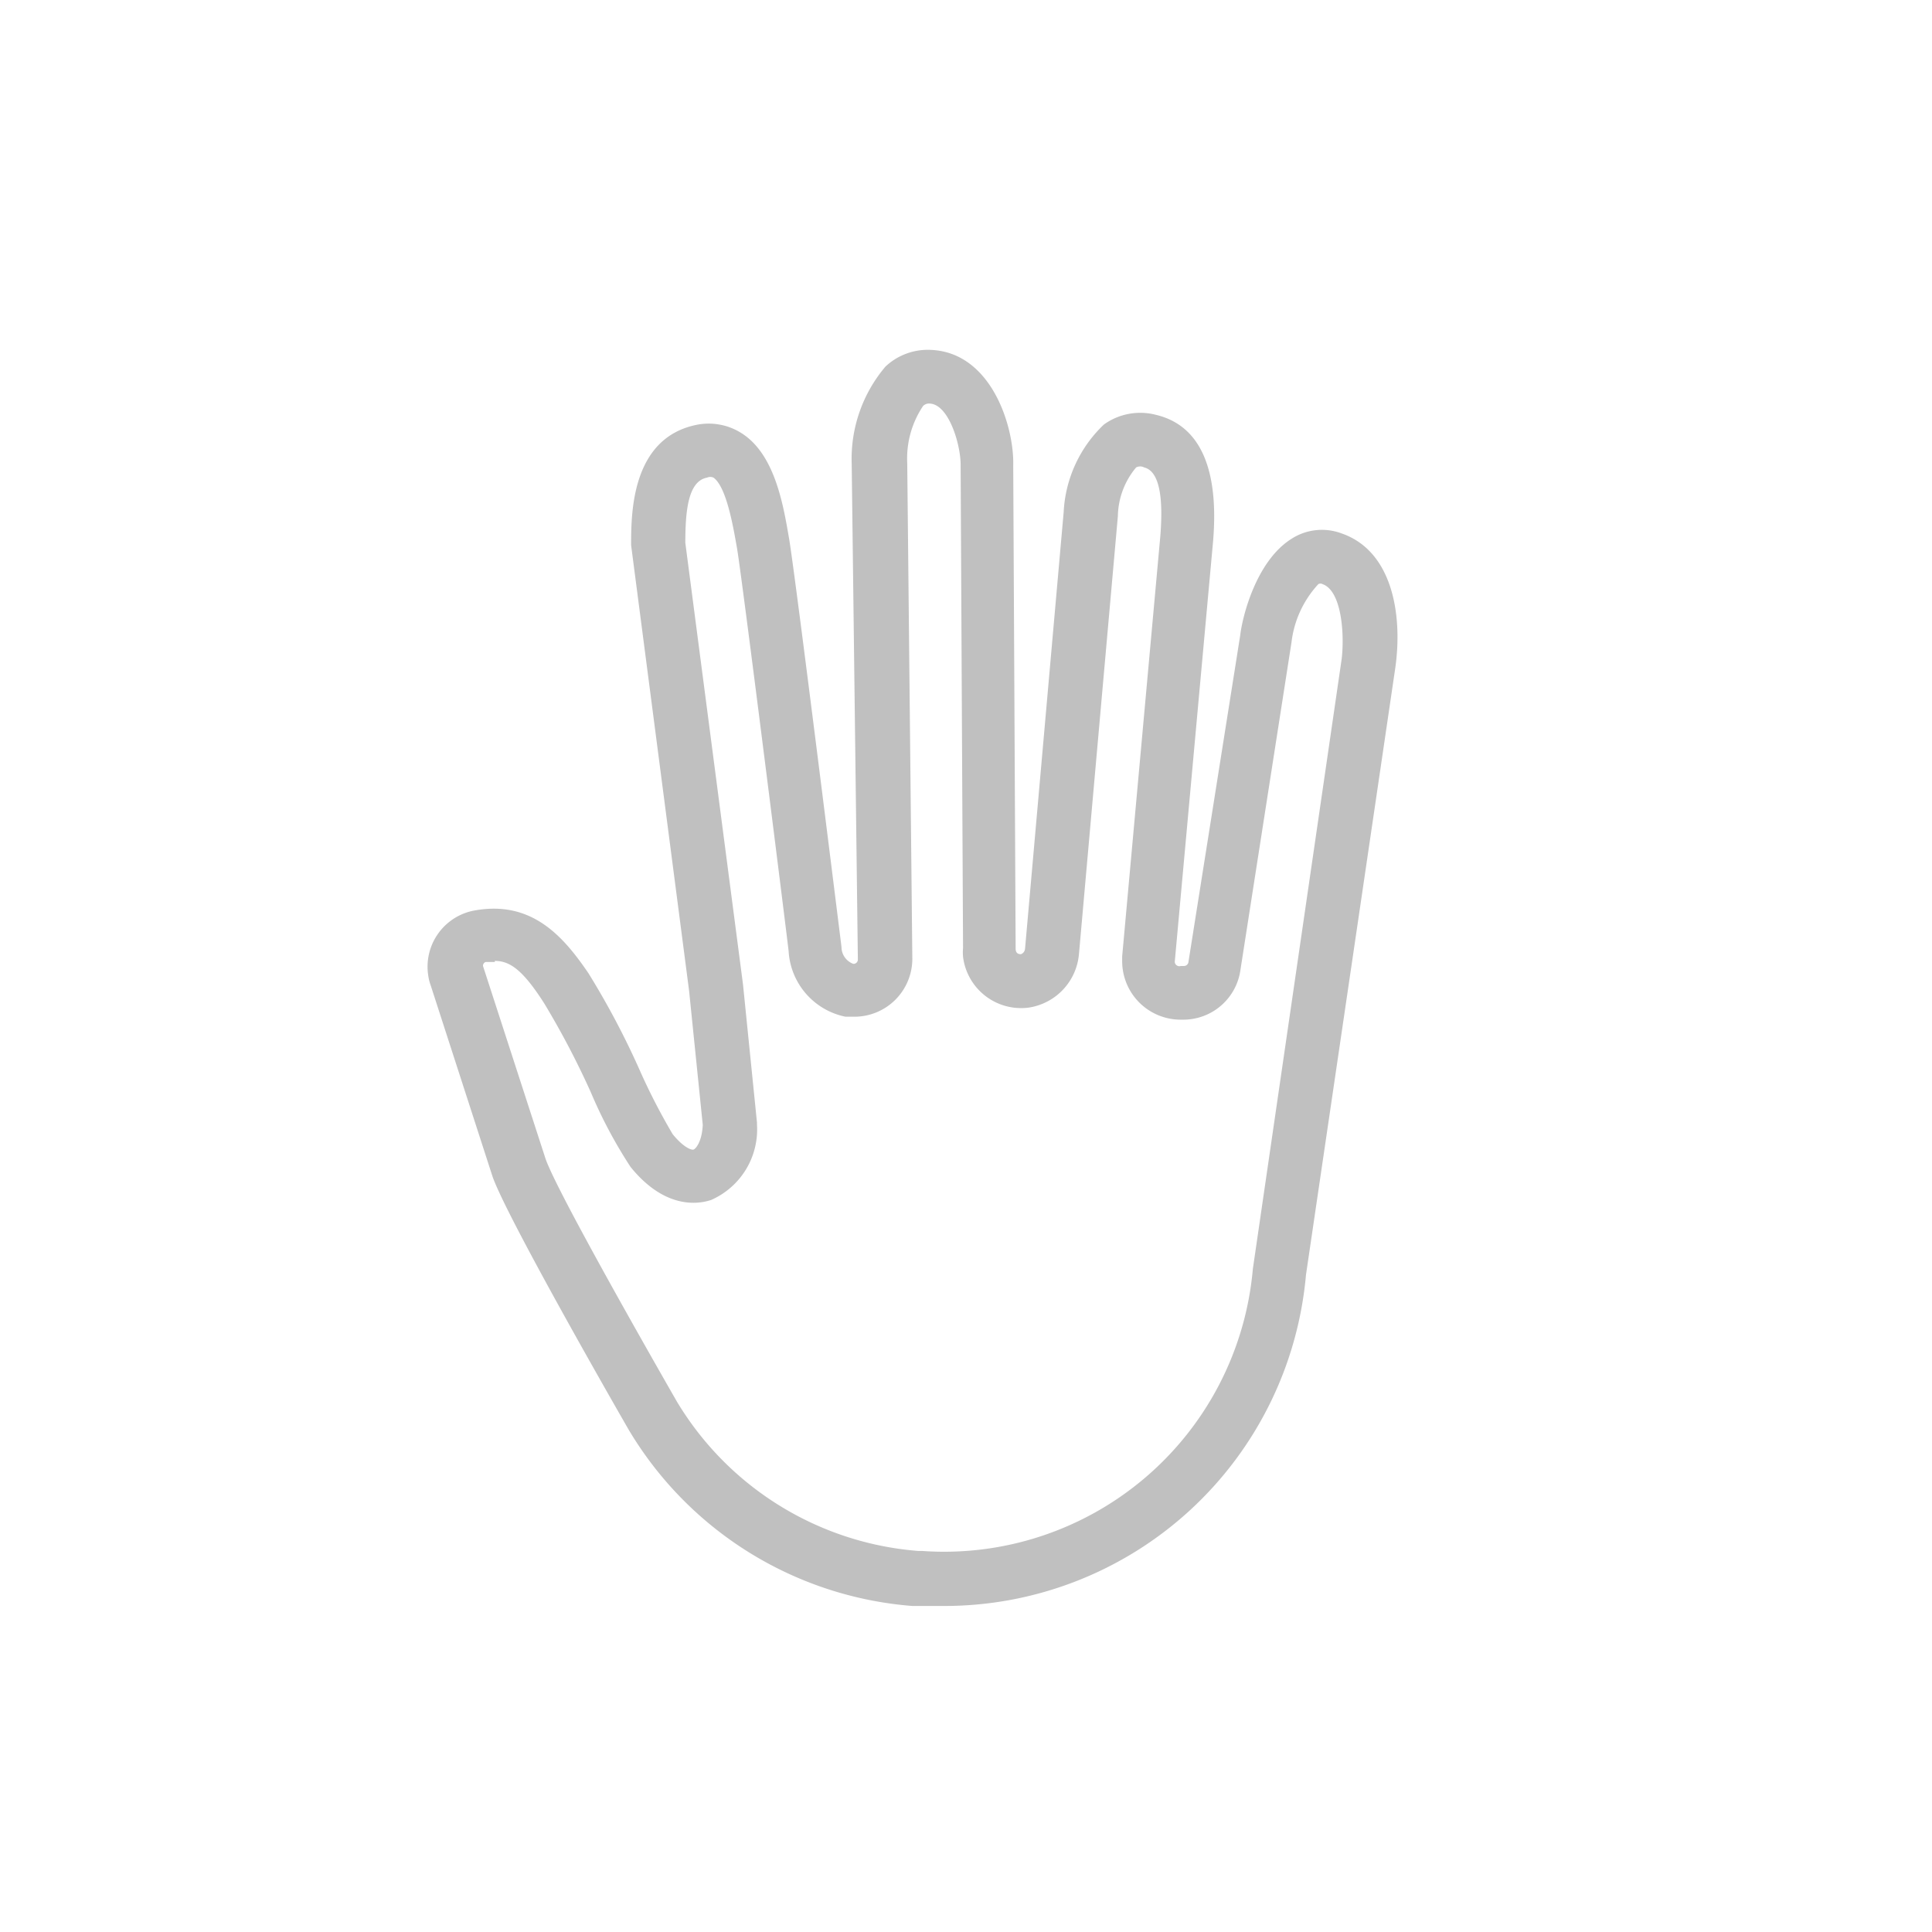 <svg id="Layer_1" data-name="Layer 1" xmlns="http://www.w3.org/2000/svg" viewBox="0 0 72 72"><defs><style>.cls-1{fill:silver;}</style></defs><title>People_icon </title><path class="cls-1" d="M35.22,59.85c-.34,0-.69,0-1,0H34a13.53,13.53,0,0,1-10.56-6.55c-.48-.83-4.59-8-5.09-9.47l-2.3-7.11a1.72,1.72,0,0,1-.09-.36,2.13,2.13,0,0,1,1.79-2.44c2.1-.35,3.26,1,4.18,2.35a30.1,30.1,0,0,1,1.9,3.59,23,23,0,0,0,1.24,2.41c.4.49.7.6.78.57s.31-.29.34-.92l-.51-5-2.16-16.6c0-1.17,0-4,2.45-4.49a2.28,2.28,0,0,1,1.75.37c1.18.82,1.48,2.67,1.69,3.89.24,1.44,1.88,14.64,1.95,15.2a.67.67,0,0,0,.44.63h0a.16.16,0,0,0,.17-.16l-.23-18.49A5.31,5.31,0,0,1,33,13.66a2.3,2.3,0,0,1,1.7-.62c2.25.1,3.1,2.86,3.06,4.31l.09,18c0,.15.07.21.2.21a.24.24,0,0,0,.15-.2l1.44-16.28a4.83,4.83,0,0,1,1.5-3.26,2.32,2.32,0,0,1,1.94-.36c1.64.39,2.35,2,2.13,4.69L43.78,35.84A.17.17,0,0,0,44,36h.12a.17.17,0,0,0,.17-.15l1.93-12.18c.08-.69.59-2.76,1.91-3.59A2.09,2.09,0,0,1,50,19.88h0c1.88.65,2.28,3,2,5L48.67,47.51A13.53,13.53,0,0,1,35.22,59.85Zm-16.78-24-.34,0A.15.15,0,0,0,18,36l2.32,7.15c.32,1,3.19,6.09,4.91,9.09a11.54,11.54,0,0,0,9,5.56h.14A11.55,11.55,0,0,0,46.69,47.29L50,24.56c.11-.93,0-2.54-.71-2.79h0a.16.16,0,0,0-.16,0,3.85,3.85,0,0,0-1,2.17L46.23,36.13A2.15,2.15,0,0,1,44.08,38H44a2.18,2.18,0,0,1-2.18-2.17v-.19L43.24,20c.13-1.58-.07-2.45-.6-2.58a.32.32,0,0,0-.3,0,2.9,2.9,0,0,0-.68,1.81L40.21,35.55a2.21,2.21,0,0,1-1.87,2,2.18,2.18,0,0,1-2.45-1.89,1.83,1.83,0,0,1,0-.33l-.09-18c0-.79-.45-2.26-1.15-2.29a.31.31,0,0,0-.25.09,3.51,3.51,0,0,0-.59,2.13L34,35.74a2.16,2.16,0,0,1-2.17,2.15h-.32a2.65,2.65,0,0,1-2.12-2.44c0-.07-1.7-13.65-1.92-15-.14-.79-.39-2.3-.88-2.65a.29.29,0,0,0-.24,0c-.71.13-.81,1.25-.81,2.43l2.15,16.46.52,5.14v.07a2.87,2.87,0,0,1-1.71,2.82c-.48.16-1.72.35-3-1.23a17.52,17.52,0,0,1-1.48-2.78,31.2,31.2,0,0,0-1.74-3.32C19.48,36.14,19,35.81,18.44,35.81Z"/></svg>